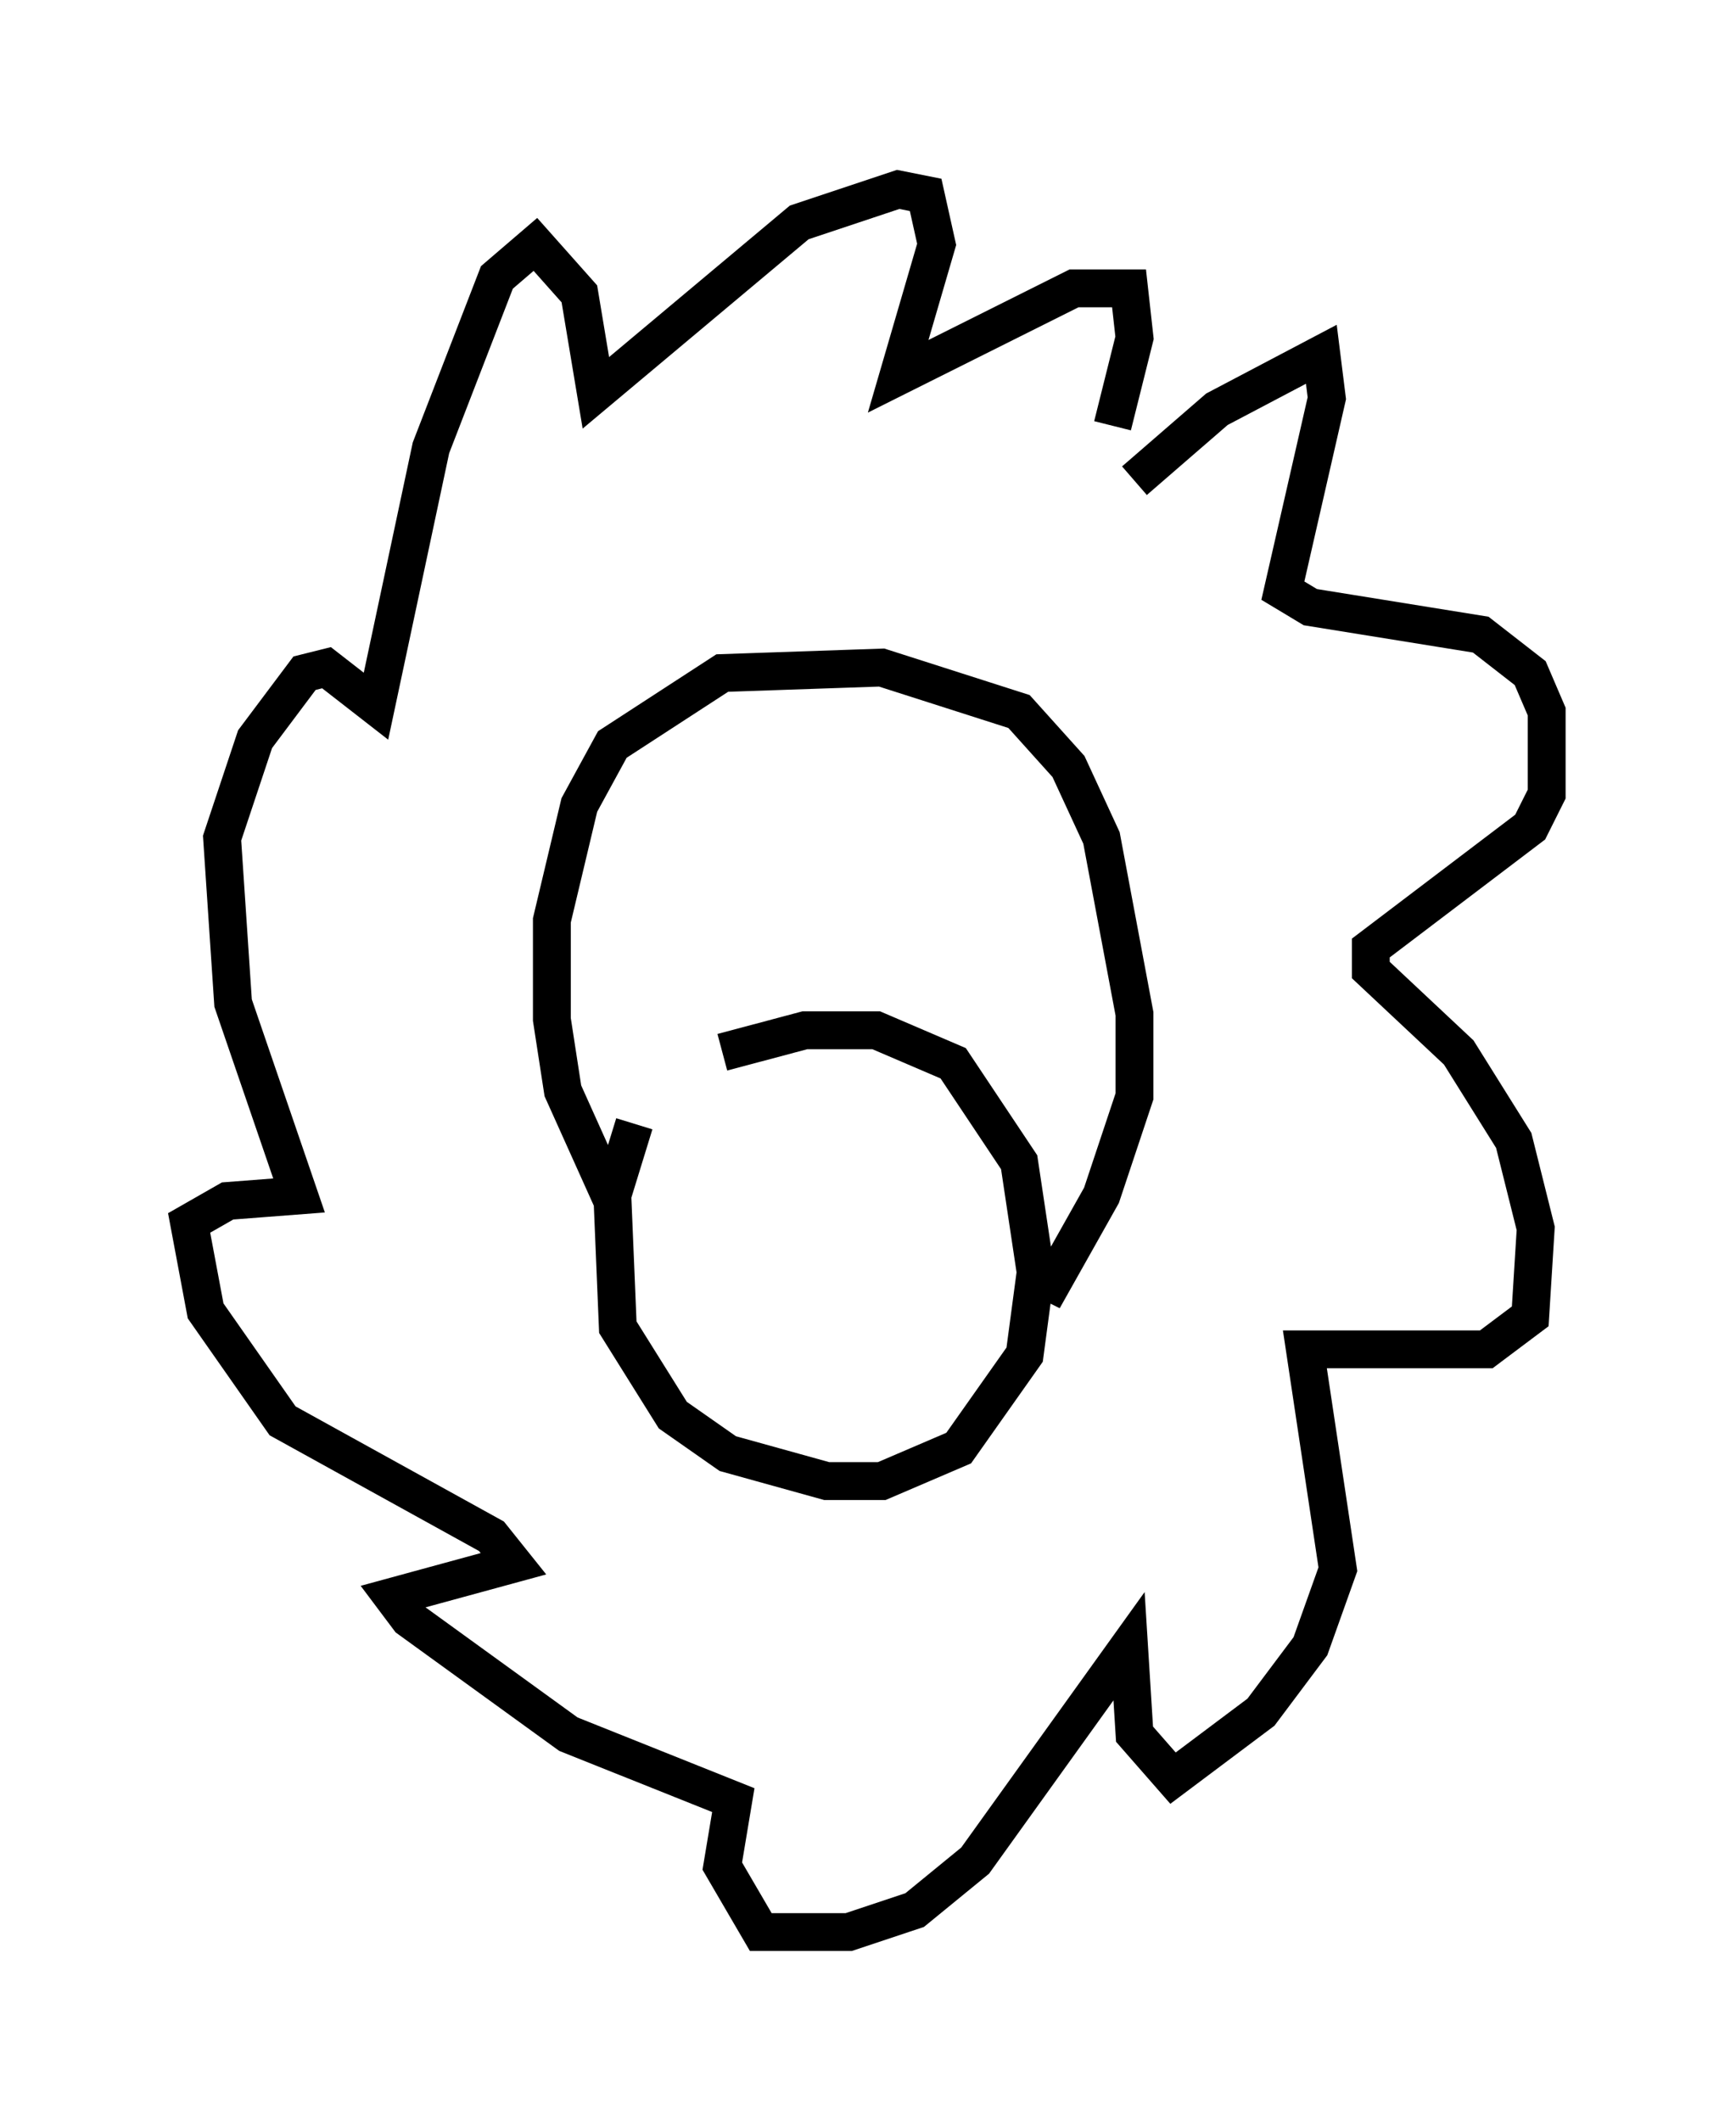 <?xml version="1.0" encoding="utf-8" ?>
<svg baseProfile="full" height="56.045" version="1.1" width="45.877" xmlns="http://www.w3.org/2000/svg" xmlns:ev="http://www.w3.org/2001/xml-events" xmlns:xlink="http://www.w3.org/1999/xlink"><defs /><rect fill="white" height="56.045" width="45.877" x="0" y="0" /><path d="M16.765, 29.402 m2.324, -1.598 l2.179, -0.581 1.888, 0.0 l2.034, 0.872 1.743, 2.615 l0.436, 2.905 -0.291, 2.179 l-1.743, 2.469 -2.034, 0.872 l-1.453, 0.0 -2.615, -0.726 l-1.453, -1.017 -1.453, -2.324 l-0.145, -3.486 0.581, -1.888 m-0.581, 2.034 l-1.307, -2.905 -0.291, -1.888 l0.0, -2.615 0.726, -3.05 l0.872, -1.598 2.905, -1.888 l4.212, -0.145 3.631, 1.162 l1.307, 1.453 0.872, 1.888 l0.872, 4.648 0.0, 2.179 l-0.872, 2.615 -1.307, 2.324 l-0.291, -0.145 m2.469, -21.061 l2.179, -1.888 2.76, -1.453 l0.145, 1.162 -1.162, 5.084 l0.726, 0.436 4.503, 0.726 l1.307, 1.017 0.436, 1.017 l0.0, 2.179 -0.436, 0.872 l-4.212, 3.196 0.0, 0.581 l2.324, 2.179 1.453, 2.324 l0.581, 2.324 -0.145, 2.324 l-1.162, 0.872 -4.793, 0.0 l0.872, 5.81 -0.726, 2.034 l-1.307, 1.743 -2.324, 1.743 l-1.017, -1.162 -0.145, -2.324 l-4.067, 5.665 -1.598, 1.307 l-1.743, 0.581 -2.324, 0.0 l-1.017, -1.743 0.291, -1.743 l-4.358, -1.743 -4.212, -3.05 l-0.436, -0.581 3.196, -0.872 l-0.581, -0.726 -5.52, -3.05 l-2.034, -2.905 -0.436, -2.324 l1.017, -0.581 1.888, -0.145 l-1.743, -5.084 -0.291, -4.358 l0.872, -2.615 1.307, -1.743 l0.581, -0.145 1.307, 1.017 l1.453, -6.827 1.743, -4.503 l1.017, -0.872 1.162, 1.307 l0.436, 2.615 5.374, -4.503 l2.615, -0.872 0.726, 0.145 l0.291, 1.307 -1.017, 3.486 l4.648, -2.324 1.453, 0.0 l0.145, 1.307 -0.581, 2.324 " fill="none" stroke="black" stroke-width="1" /></svg>